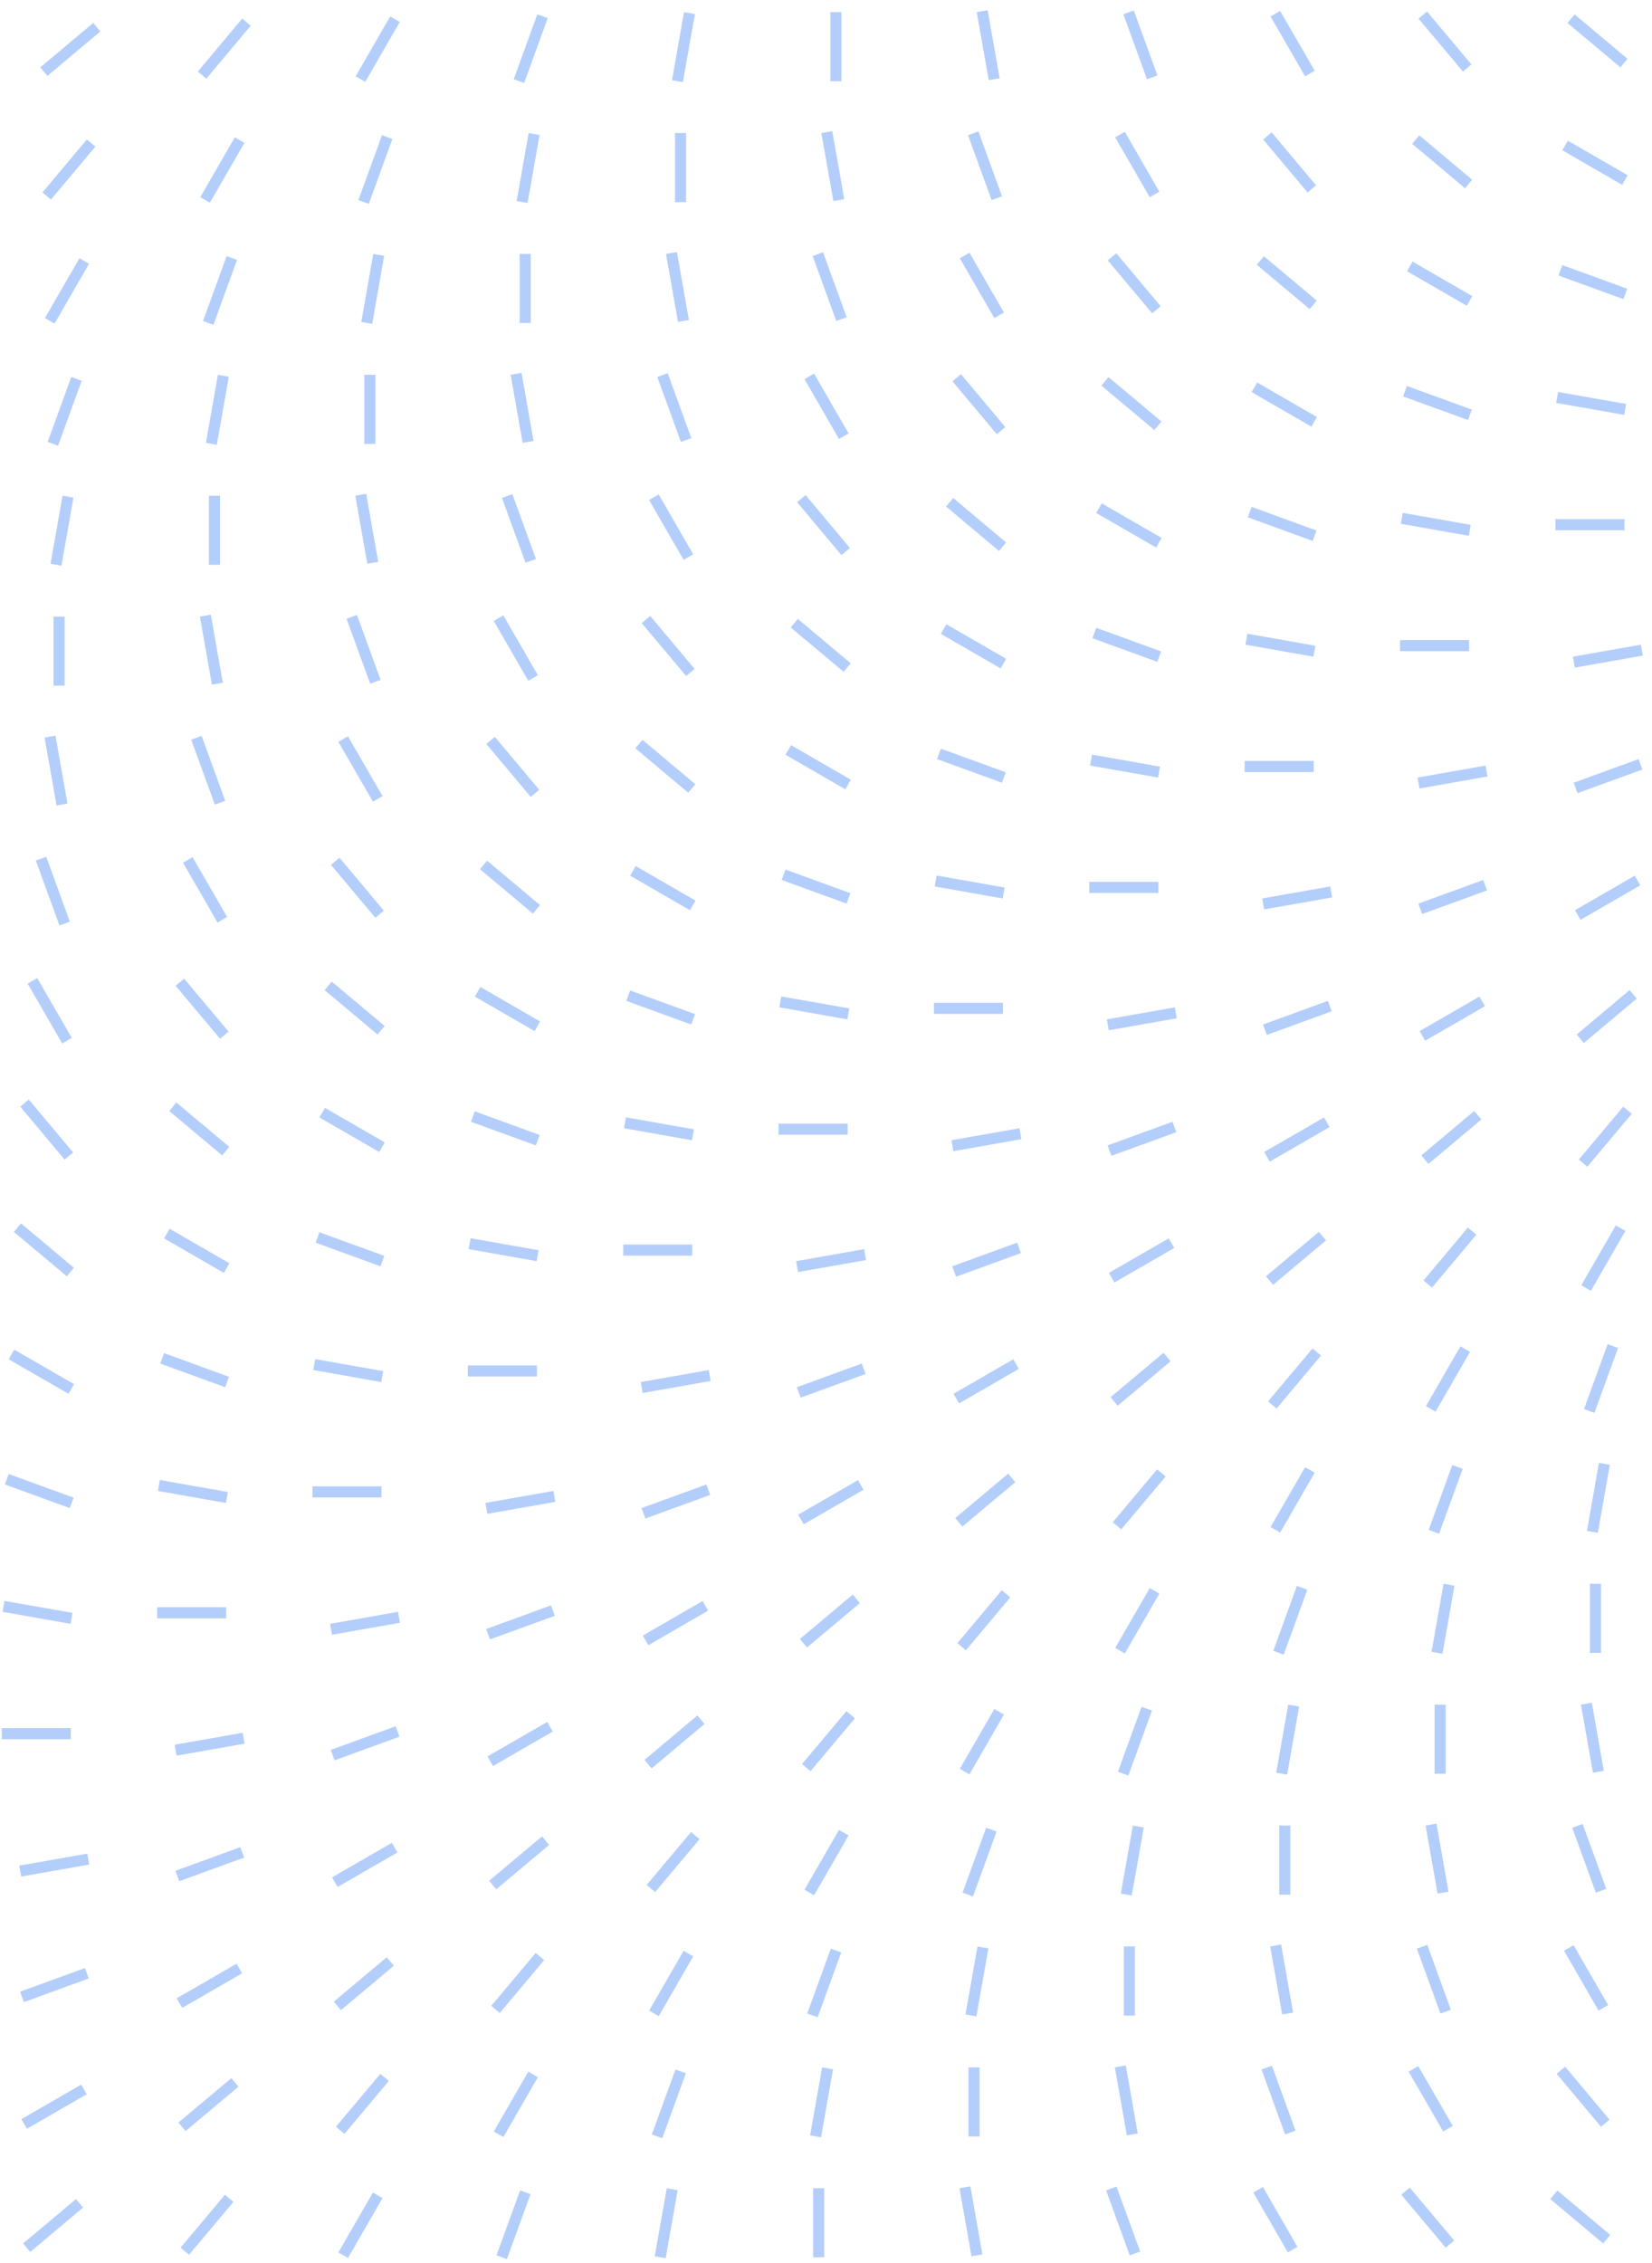 <svg width="298" height="408" viewBox="0 0 298 408" fill="none" xmlns="http://www.w3.org/2000/svg">
<g opacity="0.4">
<line x1="94.76" y1="395.276" x2="90.5" y2="406.98" stroke="#4285F4" stroke-width="2"/>
<line x1="68.136" y1="395.822" x2="61.908" y2="406.609" stroke="#4285F4" stroke-width="2"/>
<line x1="41.344" y1="396.355" x2="33.338" y2="405.896" stroke="#4285F4" stroke-width="2"/>
<line x1="14.35" y1="397.256" x2="4.808" y2="405.263" stroke="#4285F4" stroke-width="2"/>
<line x1="280.291" y1="395.724" x2="289.833" y2="403.731" stroke="#4285F4" stroke-width="2"/>
<line x1="253.539" y1="395.069" x2="261.546" y2="404.611" stroke="#4285F4" stroke-width="2"/>
<line x1="226.948" y1="394.822" x2="233.176" y2="405.609" stroke="#4285F4" stroke-width="2"/>
<line x1="200.471" y1="394.592" x2="204.731" y2="406.296" stroke="#4285F4" stroke-width="2"/>
<line x1="174.063" y1="394.37" x2="176.226" y2="406.637" stroke="#4285F4" stroke-width="2"/>
<line x1="147.676" y1="394.544" x2="147.676" y2="407" stroke="#4285F4" stroke-width="2"/>
<line x1="121.258" y1="394.718" x2="119.095" y2="406.984" stroke="#4285F4" stroke-width="2"/>
<line x1="122.783" y1="373.478" x2="118.523" y2="385.182" stroke="#4285F4" stroke-width="2"/>
<line x1="96.163" y1="374.025" x2="89.935" y2="384.812" stroke="#4285F4" stroke-width="2"/>
<line x1="69.371" y1="374.557" x2="61.365" y2="384.098" stroke="#4285F4" stroke-width="2"/>
<line x1="42.373" y1="375.458" x2="32.832" y2="383.465" stroke="#4285F4" stroke-width="2"/>
<line x1="15.141" y1="376.726" x2="4.354" y2="382.954" stroke="#4285F4" stroke-width="2"/>
<line x1="281.563" y1="373.271" x2="289.569" y2="382.813" stroke="#4285F4" stroke-width="2"/>
<line x1="254.971" y1="373.025" x2="261.199" y2="383.812" stroke="#4285F4" stroke-width="2"/>
<line x1="228.498" y1="372.794" x2="232.758" y2="384.498" stroke="#4285F4" stroke-width="2"/>
<line x1="202.09" y1="372.573" x2="204.253" y2="384.84" stroke="#4285F4" stroke-width="2"/>
<line x1="175.703" y1="372.747" x2="175.703" y2="385.203" stroke="#4285F4" stroke-width="2"/>
<line x1="149.282" y1="372.921" x2="147.119" y2="385.187" stroke="#4285F4" stroke-width="2"/>
<line x1="150.811" y1="351.68" x2="146.551" y2="363.384" stroke="#4285F4" stroke-width="2"/>
<line x1="124.186" y1="352.228" x2="117.958" y2="363.014" stroke="#4285F4" stroke-width="2"/>
<line x1="97.395" y1="352.76" x2="89.389" y2="362.302" stroke="#4285F4" stroke-width="2"/>
<line x1="70.397" y1="353.662" x2="60.855" y2="361.668" stroke="#4285F4" stroke-width="2"/>
<line x1="43.164" y1="354.93" x2="32.377" y2="361.157" stroke="#4285F4" stroke-width="2"/>
<line x1="15.67" y1="355.781" x2="3.966" y2="360.042" stroke="#4285F4" stroke-width="2"/>
<line x1="282.999" y1="351.228" x2="289.227" y2="362.014" stroke="#4285F4" stroke-width="2"/>
<line x1="256.522" y1="350.996" x2="260.782" y2="362.7" stroke="#4285F4" stroke-width="2"/>
<line x1="230.114" y1="350.776" x2="232.277" y2="363.042" stroke="#4285F4" stroke-width="2"/>
<line x1="203.727" y1="350.949" x2="203.727" y2="363.405" stroke="#4285F4" stroke-width="2"/>
<line x1="177.309" y1="351.123" x2="175.146" y2="363.389" stroke="#4285F4" stroke-width="2"/>
<line x1="178.834" y1="329.883" x2="174.574" y2="341.588" stroke="#4285F4" stroke-width="2"/>
<line x1="152.214" y1="330.43" x2="145.986" y2="341.217" stroke="#4285F4" stroke-width="2"/>
<line x1="125.422" y1="330.962" x2="117.416" y2="340.504" stroke="#4285F4" stroke-width="2"/>
<line x1="98.424" y1="331.864" x2="88.882" y2="339.87" stroke="#4285F4" stroke-width="2"/>
<line x1="71.188" y1="333.132" x2="60.401" y2="339.359" stroke="#4285F4" stroke-width="2"/>
<line x1="43.694" y1="333.984" x2="31.989" y2="338.244" stroke="#4285F4" stroke-width="2"/>
<line x1="15.92" y1="335.197" x2="3.653" y2="337.36" stroke="#4285F4" stroke-width="2"/>
<line x1="284.549" y1="329.199" x2="288.809" y2="340.904" stroke="#4285F4" stroke-width="2"/>
<line x1="258.141" y1="328.978" x2="260.304" y2="341.244" stroke="#4285F4" stroke-width="2"/>
<line x1="231.754" y1="329.151" x2="231.754" y2="341.607" stroke="#4285F4" stroke-width="2"/>
<line x1="205.332" y1="329.325" x2="203.17" y2="341.591" stroke="#4285F4" stroke-width="2"/>
<line x1="206.862" y1="308.085" x2="202.601" y2="319.79" stroke="#4285F4" stroke-width="2"/>
<line x1="180.237" y1="308.633" x2="174.009" y2="319.42" stroke="#4285F4" stroke-width="2"/>
<line x1="153.446" y1="309.164" x2="145.439" y2="318.706" stroke="#4285F4" stroke-width="2"/>
<line x1="126.447" y1="310.067" x2="116.906" y2="318.073" stroke="#4285F4" stroke-width="2"/>
<line x1="99.215" y1="311.334" x2="88.428" y2="317.562" stroke="#4285F4" stroke-width="2"/>
<line x1="71.721" y1="312.187" x2="60.016" y2="316.447" stroke="#4285F4" stroke-width="2"/>
<line x1="43.947" y1="313.399" x2="31.681" y2="315.562" stroke="#4285F4" stroke-width="2"/>
<line x1="286.164" y1="307.181" x2="288.327" y2="319.447" stroke="#4285F4" stroke-width="2"/>
<line x1="259.777" y1="307.354" x2="259.777" y2="319.81" stroke="#4285F4" stroke-width="2"/>
<line x1="233.36" y1="307.528" x2="231.197" y2="319.795" stroke="#4285F4" stroke-width="2"/>
<line x1="0.32" y1="312.582" x2="12.776" y2="312.582" stroke="#4285F4" stroke-width="2"/>
<line x1="234.885" y1="286.288" x2="230.625" y2="297.993" stroke="#4285F4" stroke-width="2"/>
<line x1="208.264" y1="286.835" x2="202.037" y2="297.622" stroke="#4285F4" stroke-width="2"/>
<line x1="181.473" y1="287.367" x2="173.467" y2="296.909" stroke="#4285F4" stroke-width="2"/>
<line x1="154.475" y1="288.269" x2="144.933" y2="296.275" stroke="#4285F4" stroke-width="2"/>
<line x1="127.238" y1="289.537" x2="116.451" y2="295.765" stroke="#4285F4" stroke-width="2"/>
<line x1="99.744" y1="290.389" x2="88.04" y2="294.649" stroke="#4285F4" stroke-width="2"/>
<line x1="71.971" y1="291.602" x2="59.704" y2="293.765" stroke="#4285F4" stroke-width="2"/>
<line x1="287.805" y1="285.557" x2="287.805" y2="298.012" stroke="#4285F4" stroke-width="2"/>
<line x1="261.383" y1="285.73" x2="259.22" y2="297.997" stroke="#4285F4" stroke-width="2"/>
<line x1="28.348" y1="290.784" x2="40.803" y2="290.784" stroke="#4285F4" stroke-width="2"/>
<line x1="0.635" y1="289.632" x2="12.901" y2="291.795" stroke="#4285F4" stroke-width="2"/>
<line x1="262.912" y1="264.49" x2="258.652" y2="276.195" stroke="#4285F4" stroke-width="2"/>
<line x1="236.288" y1="265.038" x2="230.06" y2="275.825" stroke="#4285F4" stroke-width="2"/>
<line x1="209.497" y1="265.57" x2="201.49" y2="275.111" stroke="#4285F4" stroke-width="2"/>
<line x1="182.498" y1="266.471" x2="172.957" y2="274.477" stroke="#4285F4" stroke-width="2"/>
<line x1="155.266" y1="267.739" x2="144.479" y2="273.967" stroke="#4285F4" stroke-width="2"/>
<line x1="127.772" y1="268.591" x2="116.067" y2="272.851" stroke="#4285F4" stroke-width="2"/>
<line x1="99.998" y1="269.804" x2="87.731" y2="271.967" stroke="#4285F4" stroke-width="2"/>
<line x1="289.411" y1="263.932" x2="287.248" y2="276.199" stroke="#4285F4" stroke-width="2"/>
<line x1="56.371" y1="268.987" x2="68.827" y2="268.987" stroke="#4285F4" stroke-width="2"/>
<line x1="28.662" y1="267.835" x2="40.928" y2="269.997" stroke="#4285F4" stroke-width="2"/>
<line x1="1.225" y1="266.712" x2="12.929" y2="270.972" stroke="#4285F4" stroke-width="2"/>
<line x1="290.936" y1="242.693" x2="286.676" y2="254.397" stroke="#4285F4" stroke-width="2"/>
<line x1="264.315" y1="243.24" x2="258.087" y2="254.027" stroke="#4285F4" stroke-width="2"/>
<line x1="237.524" y1="243.773" x2="229.517" y2="253.314" stroke="#4285F4" stroke-width="2"/>
<line x1="210.526" y1="244.674" x2="200.984" y2="252.681" stroke="#4285F4" stroke-width="2"/>
<line x1="183.289" y1="245.942" x2="172.502" y2="252.17" stroke="#4285F4" stroke-width="2"/>
<line x1="155.795" y1="246.794" x2="144.091" y2="251.054" stroke="#4285F4" stroke-width="2"/>
<line x1="128.021" y1="248.006" x2="115.755" y2="250.169" stroke="#4285F4" stroke-width="2"/>
<line x1="2.07" y1="244.21" x2="12.857" y2="250.438" stroke="#4285F4" stroke-width="2"/>
<line x1="84.394" y1="247.189" x2="96.85" y2="247.189" stroke="#4285F4" stroke-width="2"/>
<line x1="56.685" y1="246.037" x2="68.952" y2="248.2" stroke="#4285F4" stroke-width="2"/>
<line x1="29.252" y1="244.915" x2="40.957" y2="249.175" stroke="#4285F4" stroke-width="2"/>
<line x1="292.339" y1="221.442" x2="286.111" y2="232.229" stroke="#4285F4" stroke-width="2"/>
<line x1="265.547" y1="221.975" x2="257.541" y2="231.516" stroke="#4285F4" stroke-width="2"/>
<line x1="238.549" y1="222.876" x2="229.007" y2="230.883" stroke="#4285F4" stroke-width="2"/>
<line x1="211.316" y1="224.144" x2="200.529" y2="230.372" stroke="#4285F4" stroke-width="2"/>
<line x1="183.822" y1="224.996" x2="172.118" y2="229.256" stroke="#4285F4" stroke-width="2"/>
<line x1="156.049" y1="226.209" x2="143.782" y2="228.372" stroke="#4285F4" stroke-width="2"/>
<line x1="30.098" y1="222.412" x2="40.885" y2="228.64" stroke="#4285F4" stroke-width="2"/>
<line x1="3.147" y1="221.344" x2="12.688" y2="229.351" stroke="#4285F4" stroke-width="2"/>
<line x1="112.422" y1="225.393" x2="124.878" y2="225.393" stroke="#4285F4" stroke-width="2"/>
<line x1="84.713" y1="224.24" x2="96.979" y2="226.403" stroke="#4285F4" stroke-width="2"/>
<line x1="57.276" y1="223.117" x2="68.98" y2="227.377" stroke="#4285F4" stroke-width="2"/>
<line x1="293.575" y1="200.177" x2="285.568" y2="209.719" stroke="#4285F4" stroke-width="2"/>
<line x1="266.576" y1="201.08" x2="257.035" y2="209.086" stroke="#4285F4" stroke-width="2"/>
<line x1="239.34" y1="202.346" x2="228.553" y2="208.574" stroke="#4285F4" stroke-width="2"/>
<line x1="211.846" y1="203.198" x2="200.141" y2="207.459" stroke="#4285F4" stroke-width="2"/>
<line x1="184.072" y1="204.412" x2="171.806" y2="206.574" stroke="#4285F4" stroke-width="2"/>
<line x1="58.121" y1="200.614" x2="68.908" y2="206.842" stroke="#4285F4" stroke-width="2"/>
<line x1="31.174" y1="199.547" x2="40.716" y2="207.554" stroke="#4285F4" stroke-width="2"/>
<line x1="4.422" y1="198.891" x2="12.429" y2="208.433" stroke="#4285F4" stroke-width="2"/>
<line x1="140.445" y1="203.595" x2="152.901" y2="203.595" stroke="#4285F4" stroke-width="2"/>
<line x1="112.736" y1="202.442" x2="125.003" y2="204.605" stroke="#4285F4" stroke-width="2"/>
<line x1="85.299" y1="201.319" x2="97.004" y2="205.579" stroke="#4285F4" stroke-width="2"/>
<line x1="294.6" y1="179.282" x2="285.058" y2="187.288" stroke="#4285F4" stroke-width="2"/>
<line x1="267.367" y1="180.55" x2="256.58" y2="186.777" stroke="#4285F4" stroke-width="2"/>
<line x1="239.873" y1="181.402" x2="228.169" y2="185.662" stroke="#4285F4" stroke-width="2"/>
<line x1="212.099" y1="182.615" x2="199.833" y2="184.778" stroke="#4285F4" stroke-width="2"/>
<line x1="86.148" y1="178.818" x2="96.935" y2="185.045" stroke="#4285F4" stroke-width="2"/>
<line x1="59.197" y1="177.75" x2="68.739" y2="185.756" stroke="#4285F4" stroke-width="2"/>
<line x1="32.45" y1="177.095" x2="40.456" y2="186.636" stroke="#4285F4" stroke-width="2"/>
<line x1="5.854" y1="176.848" x2="12.082" y2="187.635" stroke="#4285F4" stroke-width="2"/>
<line x1="168.473" y1="181.797" x2="180.928" y2="181.797" stroke="#4285F4" stroke-width="2"/>
<line x1="140.763" y1="180.645" x2="153.03" y2="182.808" stroke="#4285F4" stroke-width="2"/>
<line x1="113.326" y1="179.522" x2="125.031" y2="183.782" stroke="#4285F4" stroke-width="2"/>
<line x1="295.391" y1="158.752" x2="284.604" y2="164.98" stroke="#4285F4" stroke-width="2"/>
<line x1="267.897" y1="159.604" x2="256.192" y2="163.864" stroke="#4285F4" stroke-width="2"/>
<line x1="240.123" y1="160.817" x2="227.856" y2="162.98" stroke="#4285F4" stroke-width="2"/>
<line x1="114.172" y1="157.02" x2="124.959" y2="163.248" stroke="#4285F4" stroke-width="2"/>
<line x1="87.225" y1="155.952" x2="96.766" y2="163.958" stroke="#4285F4" stroke-width="2"/>
<line x1="60.473" y1="155.297" x2="68.479" y2="164.838" stroke="#4285F4" stroke-width="2"/>
<line x1="33.882" y1="155.051" x2="40.109" y2="165.838" stroke="#4285F4" stroke-width="2"/>
<line x1="7.405" y1="154.819" x2="11.665" y2="166.524" stroke="#4285F4" stroke-width="2"/>
<line x1="196.496" y1="160" x2="208.952" y2="160" stroke="#4285F4" stroke-width="2"/>
<line x1="168.787" y1="158.847" x2="181.053" y2="161.01" stroke="#4285F4" stroke-width="2"/>
<line x1="141.35" y1="157.724" x2="153.054" y2="161.984" stroke="#4285F4" stroke-width="2"/>
<line x1="295.924" y1="137.807" x2="284.22" y2="142.067" stroke="#4285F4" stroke-width="2"/>
<line x1="268.15" y1="139.019" x2="255.884" y2="141.182" stroke="#4285F4" stroke-width="2"/>
<line x1="142.199" y1="135.222" x2="152.986" y2="141.45" stroke="#4285F4" stroke-width="2"/>
<line x1="115.248" y1="134.155" x2="124.79" y2="142.161" stroke="#4285F4" stroke-width="2"/>
<line x1="88.496" y1="133.5" x2="96.503" y2="143.041" stroke="#4285F4" stroke-width="2"/>
<line x1="61.905" y1="133.253" x2="68.133" y2="144.04" stroke="#4285F4" stroke-width="2"/>
<line x1="35.432" y1="133.021" x2="39.692" y2="144.726" stroke="#4285F4" stroke-width="2"/>
<line x1="9.024" y1="132.801" x2="11.187" y2="145.067" stroke="#4285F4" stroke-width="2"/>
<line x1="224.523" y1="138.202" x2="236.979" y2="138.202" stroke="#4285F4" stroke-width="2"/>
<line x1="196.814" y1="137.049" x2="209.081" y2="139.212" stroke="#4285F4" stroke-width="2"/>
<line x1="169.377" y1="135.927" x2="181.082" y2="140.188" stroke="#4285F4" stroke-width="2"/>
<line x1="296.174" y1="117.222" x2="283.907" y2="119.385" stroke="#4285F4" stroke-width="2"/>
<line x1="170.223" y1="113.425" x2="181.01" y2="119.653" stroke="#4285F4" stroke-width="2"/>
<line x1="143.276" y1="112.357" x2="152.817" y2="120.363" stroke="#4285F4" stroke-width="2"/>
<line x1="116.524" y1="111.702" x2="124.53" y2="121.244" stroke="#4285F4" stroke-width="2"/>
<line x1="89.932" y1="111.455" x2="96.16" y2="122.242" stroke="#4285F4" stroke-width="2"/>
<line x1="63.455" y1="111.224" x2="67.715" y2="122.929" stroke="#4285F4" stroke-width="2"/>
<line x1="37.047" y1="111.003" x2="39.21" y2="123.27" stroke="#4285F4" stroke-width="2"/>
<line x1="10.66" y1="111.177" x2="10.66" y2="123.632" stroke="#4285F4" stroke-width="2"/>
<line x1="252.547" y1="116.405" x2="265.003" y2="116.405" stroke="#4285F4" stroke-width="2"/>
<line x1="224.838" y1="115.252" x2="237.104" y2="117.415" stroke="#4285F4" stroke-width="2"/>
<line x1="197.401" y1="114.13" x2="209.105" y2="118.39" stroke="#4285F4" stroke-width="2"/>
<line x1="198.25" y1="91.627" x2="209.037" y2="97.855" stroke="#4285F4" stroke-width="2"/>
<line x1="171.299" y1="90.56" x2="180.841" y2="98.567" stroke="#4285F4" stroke-width="2"/>
<line x1="144.547" y1="89.904" x2="152.554" y2="99.446" stroke="#4285F4" stroke-width="2"/>
<line x1="117.956" y1="89.658" x2="124.184" y2="100.445" stroke="#4285F4" stroke-width="2"/>
<line x1="91.483" y1="89.427" x2="95.743" y2="101.131" stroke="#4285F4" stroke-width="2"/>
<line x1="65.075" y1="89.206" x2="67.238" y2="101.473" stroke="#4285F4" stroke-width="2"/>
<line x1="38.688" y1="89.38" x2="38.688" y2="101.836" stroke="#4285F4" stroke-width="2"/>
<line x1="12.266" y1="89.553" x2="10.103" y2="101.82" stroke="#4285F4" stroke-width="2"/>
<line x1="280.574" y1="94.607" x2="293.03" y2="94.607" stroke="#4285F4" stroke-width="2"/>
<line x1="252.865" y1="93.455" x2="265.132" y2="95.618" stroke="#4285F4" stroke-width="2"/>
<line x1="225.428" y1="92.332" x2="237.132" y2="96.592" stroke="#4285F4" stroke-width="2"/>
<line x1="13.795" y1="68.314" x2="9.535" y2="80.018" stroke="#4285F4" stroke-width="2"/>
<line x1="226.273" y1="69.83" x2="237.06" y2="76.058" stroke="#4285F4" stroke-width="2"/>
<line x1="199.326" y1="68.762" x2="208.868" y2="76.769" stroke="#4285F4" stroke-width="2"/>
<line x1="172.575" y1="68.107" x2="180.581" y2="77.649" stroke="#4285F4" stroke-width="2"/>
<line x1="145.983" y1="67.86" x2="152.211" y2="78.647" stroke="#4285F4" stroke-width="2"/>
<line x1="119.506" y1="67.63" x2="123.766" y2="79.334" stroke="#4285F4" stroke-width="2"/>
<line x1="93.098" y1="67.408" x2="95.261" y2="79.675" stroke="#4285F4" stroke-width="2"/>
<line x1="66.711" y1="67.582" x2="66.711" y2="80.038" stroke="#4285F4" stroke-width="2"/>
<line x1="40.293" y1="67.756" x2="38.13" y2="80.022" stroke="#4285F4" stroke-width="2"/>
<line x1="280.888" y1="71.658" x2="293.155" y2="73.821" stroke="#4285F4" stroke-width="2"/>
<line x1="253.451" y1="70.535" x2="265.156" y2="74.795" stroke="#4285F4" stroke-width="2"/>
<line x1="41.819" y1="46.516" x2="37.559" y2="58.22" stroke="#4285F4" stroke-width="2"/>
<line x1="15.198" y1="47.063" x2="8.97" y2="57.85" stroke="#4285F4" stroke-width="2"/>
<line x1="254.301" y1="48.032" x2="265.088" y2="54.26" stroke="#4285F4" stroke-width="2"/>
<line x1="227.35" y1="46.964" x2="236.891" y2="54.971" stroke="#4285F4" stroke-width="2"/>
<line x1="200.598" y1="46.309" x2="208.604" y2="55.851" stroke="#4285F4" stroke-width="2"/>
<line x1="174.007" y1="46.063" x2="180.234" y2="56.85" stroke="#4285F4" stroke-width="2"/>
<line x1="147.533" y1="45.832" x2="151.794" y2="57.536" stroke="#4285F4" stroke-width="2"/>
<line x1="121.125" y1="45.611" x2="123.288" y2="57.877" stroke="#4285F4" stroke-width="2"/>
<line x1="94.738" y1="45.784" x2="94.738" y2="58.24" stroke="#4285F4" stroke-width="2"/>
<line x1="68.317" y1="45.958" x2="66.154" y2="58.224" stroke="#4285F4" stroke-width="2"/>
<line x1="281.479" y1="48.737" x2="293.183" y2="52.997" stroke="#4285F4" stroke-width="2"/>
<line x1="69.846" y1="24.718" x2="65.586" y2="36.422" stroke="#4285F4" stroke-width="2"/>
<line x1="43.221" y1="25.266" x2="36.994" y2="36.053" stroke="#4285F4" stroke-width="2"/>
<line x1="16.43" y1="25.798" x2="8.424" y2="35.34" stroke="#4285F4" stroke-width="2"/>
<line x1="282.324" y1="26.235" x2="293.111" y2="32.462" stroke="#4285F4" stroke-width="2"/>
<line x1="255.377" y1="25.168" x2="264.919" y2="33.174" stroke="#4285F4" stroke-width="2"/>
<line x1="228.625" y1="24.512" x2="236.632" y2="34.054" stroke="#4285F4" stroke-width="2"/>
<line x1="202.034" y1="24.266" x2="208.262" y2="35.053" stroke="#4285F4" stroke-width="2"/>
<line x1="175.557" y1="24.034" x2="179.817" y2="35.739" stroke="#4285F4" stroke-width="2"/>
<line x1="149.149" y1="23.814" x2="151.312" y2="36.08" stroke="#4285F4" stroke-width="2"/>
<line x1="122.762" y1="23.987" x2="122.762" y2="36.443" stroke="#4285F4" stroke-width="2"/>
<line x1="96.344" y1="24.161" x2="94.181" y2="36.427" stroke="#4285F4" stroke-width="2"/>
<line x1="97.869" y1="2.921" x2="93.609" y2="14.626" stroke="#4285F4" stroke-width="2"/>
<line x1="71.249" y1="3.468" x2="65.021" y2="14.255" stroke="#4285F4" stroke-width="2"/>
<line x1="44.458" y1="4" x2="36.451" y2="13.542" stroke="#4285F4" stroke-width="2"/>
<line x1="17.459" y1="4.902" x2="7.918" y2="12.908" stroke="#4285F4" stroke-width="2"/>
<line x1="283.401" y1="3.37" x2="292.942" y2="11.376" stroke="#4285F4" stroke-width="2"/>
<line x1="256.649" y1="2.715" x2="264.655" y2="12.256" stroke="#4285F4" stroke-width="2"/>
<line x1="230.057" y1="2.468" x2="236.285" y2="13.255" stroke="#4285F4" stroke-width="2"/>
<line x1="203.584" y1="2.237" x2="207.844" y2="13.942" stroke="#4285F4" stroke-width="2"/>
<line x1="177.176" y1="2.016" x2="179.339" y2="14.282" stroke="#4285F4" stroke-width="2"/>
<line x1="150.789" y1="2.189" x2="150.789" y2="14.645" stroke="#4285F4" stroke-width="2"/>
<line x1="124.368" y1="2.363" x2="122.205" y2="14.63" stroke="#4285F4" stroke-width="2"/>
</g>
</svg>
